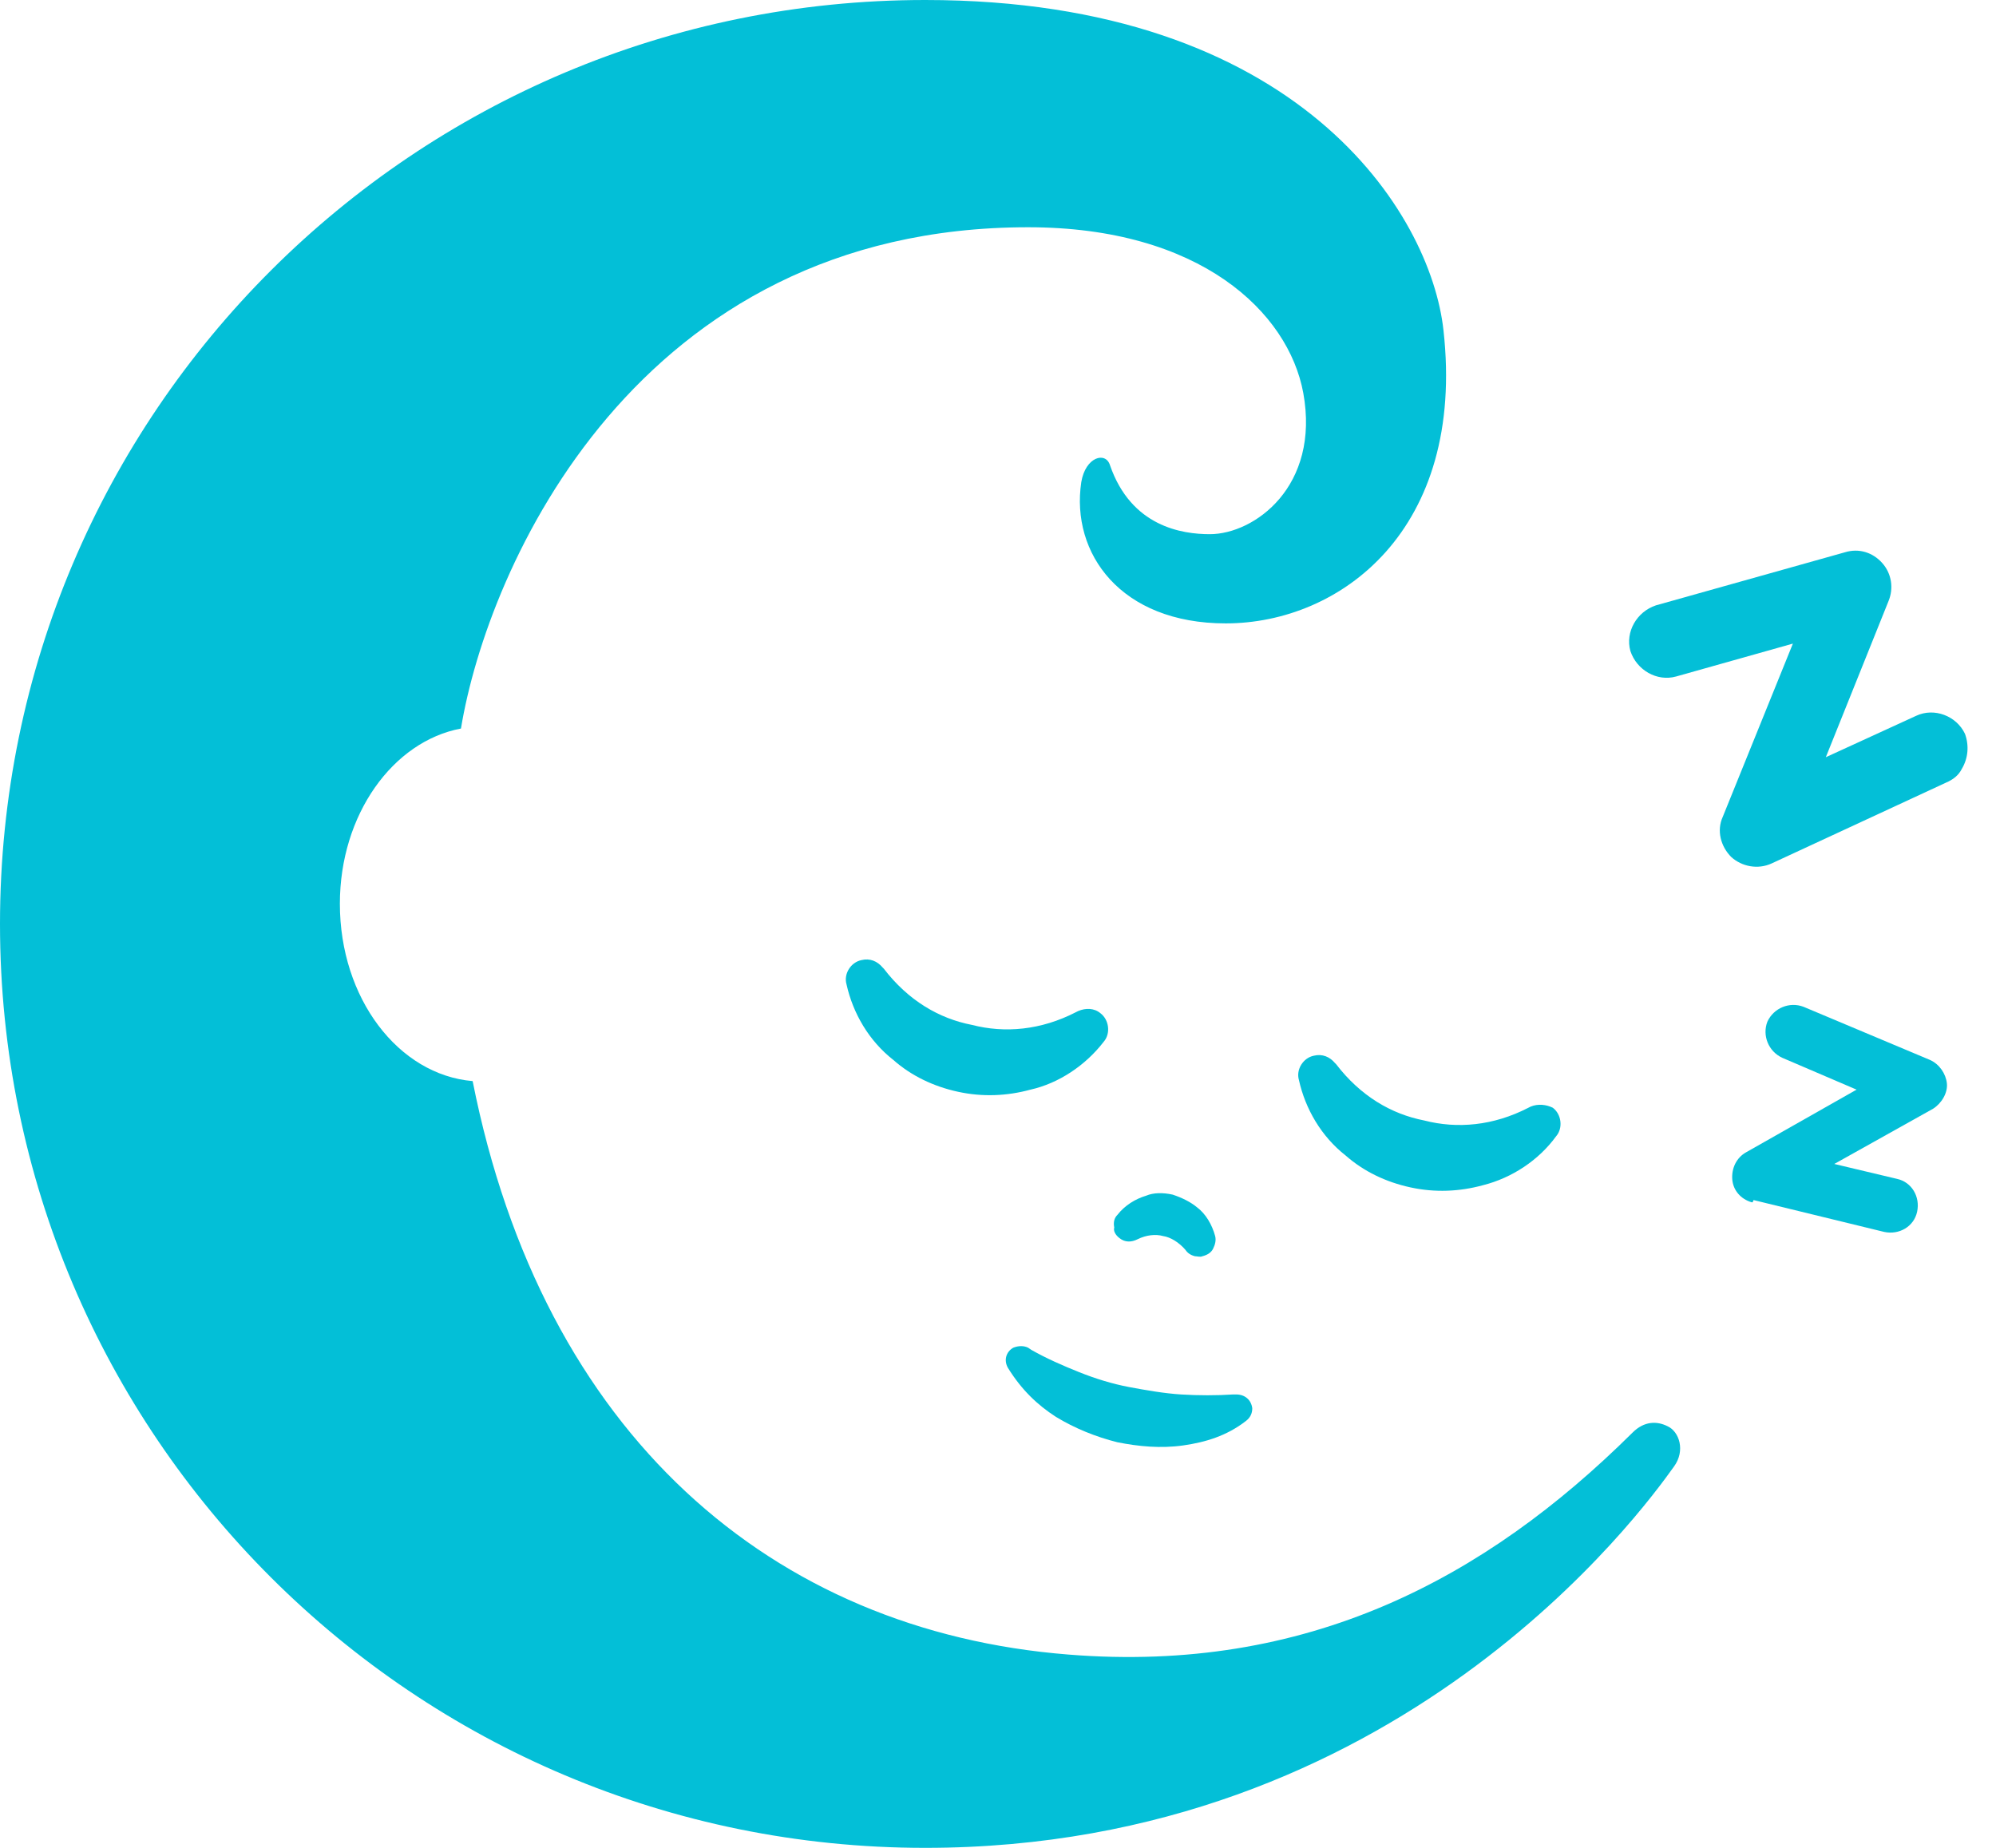 <svg width="54" height="50" viewBox="0 0 54 50" fill="none" xmlns="http://www.w3.org/2000/svg">
<path d="M28.562 38.335C29.08 38.651 29.654 38.881 30.229 39.025C30.804 39.14 31.407 39.197 32.011 39.111C32.614 39.025 33.189 38.852 33.706 38.45C33.821 38.364 33.879 38.249 33.879 38.105C33.85 37.876 33.677 37.732 33.447 37.732H33.361C32.93 37.761 32.413 37.761 31.953 37.732C31.493 37.703 31.005 37.617 30.545 37.531C30.085 37.444 29.626 37.301 29.195 37.128C28.764 36.956 28.304 36.755 27.901 36.525L27.815 36.467C27.7 36.41 27.557 36.41 27.413 36.467C27.212 36.582 27.154 36.812 27.269 37.013C27.643 37.617 28.074 38.019 28.562 38.335Z" fill="#03BFD7"/>
<path d="M41.406 29.945L41.349 29.974C40.401 30.463 39.424 30.549 38.533 30.319C37.642 30.146 36.809 29.658 36.148 28.796L36.119 28.767C35.975 28.595 35.774 28.509 35.544 28.566C35.257 28.623 35.056 28.94 35.142 29.227C35.314 30.003 35.745 30.75 36.406 31.267C36.895 31.698 37.498 31.986 38.159 32.129C38.82 32.273 39.481 32.244 40.113 32.072C40.918 31.871 41.636 31.382 42.096 30.75C42.297 30.52 42.24 30.146 42.01 29.974C41.837 29.888 41.608 29.859 41.406 29.945Z" fill="#03BFD7"/>
<path d="M30.289 33.503C30.433 33.618 30.605 33.618 30.777 33.532C31.007 33.417 31.266 33.388 31.467 33.446C31.668 33.475 31.898 33.618 32.071 33.819C32.128 33.906 32.214 33.963 32.329 33.992C32.387 33.992 32.473 34.021 32.53 33.992C32.645 33.963 32.76 33.906 32.818 33.791C32.875 33.676 32.904 33.561 32.875 33.446C32.789 33.13 32.617 32.843 32.387 32.67C32.214 32.526 31.984 32.411 31.726 32.325C31.467 32.268 31.209 32.268 31.007 32.354C30.72 32.44 30.433 32.613 30.232 32.871C30.145 32.957 30.117 33.072 30.145 33.216C30.117 33.302 30.174 33.417 30.289 33.503Z" fill="#03BFD7"/>
<path d="M29.857 28.192C30.058 27.962 30.001 27.588 29.771 27.416C29.599 27.272 29.369 27.272 29.168 27.358L29.11 27.387C28.162 27.876 27.185 27.962 26.294 27.732C25.403 27.56 24.57 27.071 23.909 26.209L23.88 26.18C23.736 26.008 23.535 25.922 23.305 25.979C23.018 26.037 22.817 26.353 22.903 26.64C23.076 27.416 23.507 28.163 24.168 28.68C24.656 29.111 25.259 29.399 25.92 29.542C26.581 29.686 27.242 29.657 27.875 29.485C28.65 29.312 29.369 28.824 29.857 28.192Z" fill="#03BFD7"/>
<path d="M47.384 32.53C47.096 32.444 46.895 32.214 46.866 31.926C46.838 31.61 46.981 31.323 47.24 31.179L50.228 29.484L48.217 28.622C47.843 28.449 47.671 28.018 47.815 27.645C47.987 27.271 48.418 27.099 48.792 27.242L52.211 28.679C52.47 28.794 52.642 29.053 52.671 29.311C52.7 29.57 52.527 29.857 52.297 30.001L49.625 31.495L51.32 31.898C51.723 31.984 51.953 32.386 51.866 32.788C51.78 33.191 51.378 33.42 50.976 33.334L47.441 32.472C47.412 32.558 47.412 32.53 47.384 32.53Z" fill="#03BFD7"/>
<path d="M53.075 20.805C52.988 20.978 52.845 21.093 52.643 21.179L47.931 23.363C47.557 23.535 47.126 23.449 46.839 23.191C46.551 22.903 46.437 22.472 46.609 22.099L48.505 17.415L45.345 18.305C44.827 18.449 44.281 18.133 44.109 17.616C43.965 17.099 44.281 16.553 44.799 16.38L49.913 14.944C50.287 14.829 50.661 14.944 50.919 15.231C51.178 15.518 51.235 15.921 51.092 16.265L49.396 20.489L51.839 19.369C52.327 19.139 52.931 19.369 53.161 19.857C53.276 20.173 53.247 20.518 53.075 20.805Z" fill="#03BFD7"/>
<path d="M45.115 38.592C44.828 38.448 44.483 38.448 44.167 38.764C40.172 42.73 35.345 45.287 28.908 44.77C20.891 44.138 14.684 38.822 12.787 29.253C10.776 29.081 9.195 27.012 9.195 24.454C9.195 22.04 10.632 20.058 12.471 19.713C13.19 15.345 17.213 6.149 27.816 6.149C32.471 6.149 34.856 8.448 35.259 10.632C35.718 13.161 33.937 14.454 32.73 14.454C31.983 14.454 30.604 14.253 30.029 12.586C29.914 12.213 29.368 12.356 29.253 13.046C28.965 14.971 30.316 16.868 33.161 16.868C36.264 16.868 39.655 14.339 39.052 8.937C38.707 5.776 35.144 0 25.029 0C11.207 0 0 11.178 0 25C0 38.822 11.207 50 25.029 50C37.816 50 44.425 40.891 45.287 39.684C45.603 39.253 45.431 38.736 45.115 38.592Z" fill="#03BFD7"/>
</svg>
